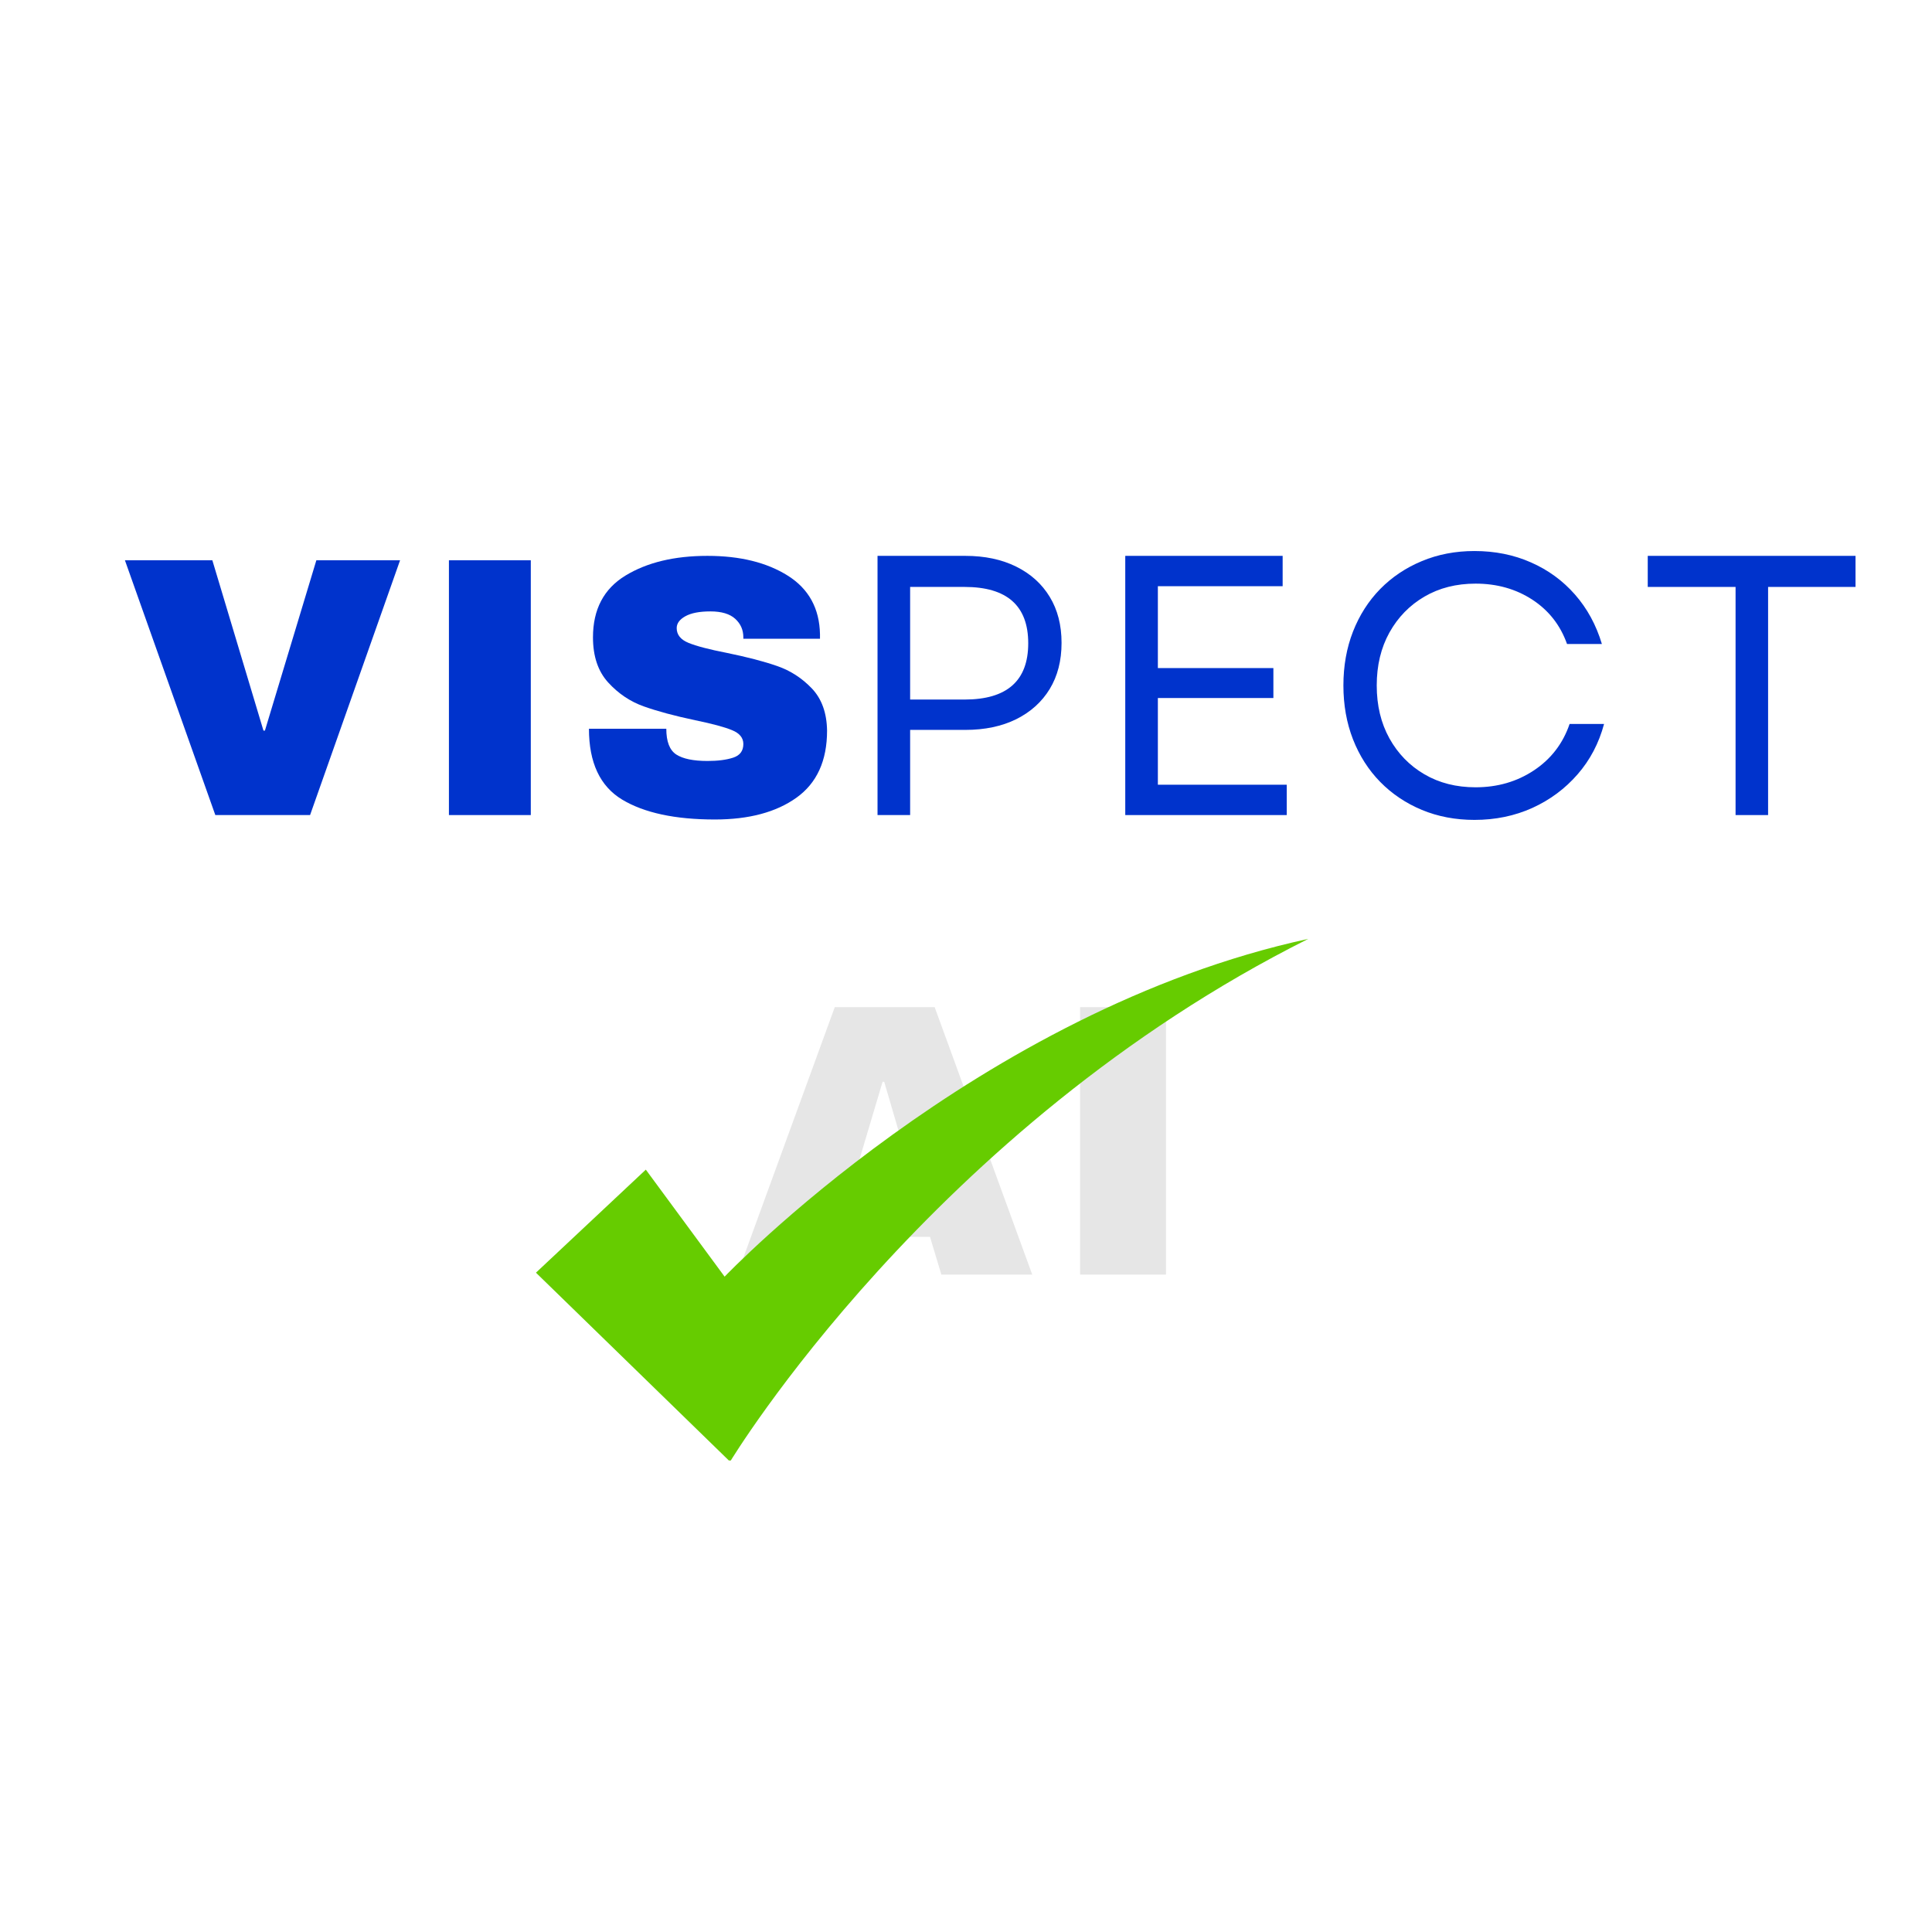 <svg xmlns="http://www.w3.org/2000/svg" xmlns:xlink="http://www.w3.org/1999/xlink" width="500" zoomAndPan="magnify" viewBox="0 0 375 375" height="500" preserveAspectRatio="xMidYMid meet" version="1.0"><defs><g/><clipPath id="c84f304f0d"><path d="M 104 182.234 L 253.988 182.234 L 253.988 283.484 L 104 283.484 Z M 104 182.234 " clip-rule="nonzero"/></clipPath></defs><g fill="#e6e6e6" fill-opacity="1"><g transform="translate(142.341, 247.395)"><g><path d="M 40.375 0 L 38.172 -7.312 L 20 -7.312 L 17.812 0 L 0.75 0 L 19.688 -51.906 L 39.078 -51.906 L 58.016 0 Z M 23.469 -18.938 L 34.703 -18.938 L 29.281 -37.422 L 28.969 -37.422 Z M 23.469 -18.938 "/></g></g></g><g fill="#e6e6e6" fill-opacity="1"><g transform="translate(203.305, 247.395)"><g><path d="M 6.344 0 L 6.344 -51.906 L 23.016 -51.906 L 23.016 0 Z M 6.344 0 "/></g></g></g><g clip-path="url(#c84f304f0d)"><path fill="#66cc00" d="M 141.707 283.711 L 104.027 247.027 L 125.352 227.027 L 140.648 247.797 C 140.648 247.797 189.84 196.141 253.941 182.234 C 180.84 218.816 141.707 283.711 141.707 283.711 Z M 141.707 283.711 " fill-opacity="1" fill-rule="nonzero"/></g><g fill="#0033cc" fill-opacity="1"><g transform="translate(23.029, 158.204)"><g><path d="M 18.766 0 L 1.219 -49.453 L 18.188 -49.453 L 28.109 -16.391 L 28.391 -16.391 L 38.375 -49.453 L 54.625 -49.453 L 37.156 0 Z M 18.766 0 "/></g></g></g><g fill="#0033cc" fill-opacity="1"><g transform="translate(81.105, 158.204)"><g><path d="M 6.031 0 L 6.031 -49.453 L 21.922 -49.453 L 21.922 0 Z M 6.031 0 "/></g></g></g><g fill="#0033cc" fill-opacity="1"><g transform="translate(111.221, 158.204)"><g><path d="M 26.094 -50.312 C 32.414 -50.312 37.613 -49.031 41.688 -46.469 C 45.758 -43.906 47.844 -40.109 47.938 -35.078 L 47.938 -34.219 L 33.062 -34.219 L 33.062 -34.5 C 33.062 -35.938 32.535 -37.133 31.484 -38.094 C 30.43 -39.051 28.828 -39.531 26.672 -39.531 C 24.555 -39.531 22.938 -39.219 21.812 -38.594 C 20.688 -37.969 20.125 -37.203 20.125 -36.297 C 20.125 -35.004 20.891 -34.047 22.422 -33.422 C 23.953 -32.797 26.422 -32.148 29.828 -31.484 C 33.805 -30.672 37.078 -29.816 39.641 -28.922 C 42.203 -28.035 44.441 -26.586 46.359 -24.578 C 48.273 -22.566 49.258 -19.836 49.312 -16.391 C 49.312 -10.547 47.332 -6.207 43.375 -3.375 C 39.426 -0.551 34.145 0.859 27.531 0.859 C 19.812 0.859 13.805 -0.43 9.516 -3.016 C 5.234 -5.609 3.094 -10.188 3.094 -16.75 L 18.109 -16.75 C 18.109 -14.258 18.754 -12.594 20.047 -11.75 C 21.348 -10.914 23.363 -10.5 26.094 -10.5 C 28.102 -10.5 29.766 -10.711 31.078 -11.141 C 32.398 -11.566 33.062 -12.453 33.062 -13.797 C 33.062 -14.992 32.328 -15.891 30.859 -16.484 C 29.398 -17.086 27.02 -17.727 23.719 -18.406 C 19.695 -19.258 16.367 -20.156 13.734 -21.094 C 11.098 -22.031 8.797 -23.578 6.828 -25.734 C 4.859 -27.891 3.875 -30.812 3.875 -34.5 C 3.875 -39.914 5.969 -43.906 10.156 -46.469 C 14.352 -49.031 19.664 -50.312 26.094 -50.312 Z M 26.094 -50.312 "/></g></g></g><g fill="#0033cc" fill-opacity="1"><g transform="translate(163, 158.204)"><g><path d="M 7.328 0 L 7.328 -50.312 L 24.359 -50.312 C 28.148 -50.312 31.445 -49.613 34.25 -48.219 C 37.051 -46.832 39.219 -44.879 40.75 -42.359 C 42.281 -39.848 43.047 -36.867 43.047 -33.422 C 43.047 -29.973 42.281 -26.988 40.75 -24.469 C 39.219 -21.957 37.051 -20.004 34.25 -18.609 C 31.445 -17.223 28.148 -16.531 24.359 -16.531 L 13.656 -16.531 L 13.656 0 Z M 13.656 -22.422 L 24.219 -22.422 C 32.457 -22.422 36.578 -26.062 36.578 -33.344 C 36.578 -40.633 32.457 -44.281 24.219 -44.281 L 13.656 -44.281 Z M 13.656 -22.422 "/></g></g></g><g fill="#0033cc" fill-opacity="1"><g transform="translate(211.085, 158.204)"><g><path d="M 7.328 0 L 7.328 -50.312 L 37.875 -50.312 L 37.875 -44.422 L 13.656 -44.422 L 13.656 -28.531 L 36.078 -28.531 L 36.078 -22.719 L 13.656 -22.719 L 13.656 -5.891 L 38.672 -5.891 L 38.672 0 Z M 7.328 0 "/></g></g></g><g fill="#0033cc" fill-opacity="1"><g transform="translate(256.582, 158.204)"><g><path d="M 29.609 0.938 C 25.922 0.938 22.52 0.289 19.406 -1 C 16.289 -2.301 13.594 -4.113 11.312 -6.438 C 9.039 -8.758 7.281 -11.516 6.031 -14.703 C 4.789 -17.891 4.172 -21.375 4.172 -25.156 C 4.172 -28.938 4.789 -32.422 6.031 -35.609 C 7.281 -38.797 9.039 -41.551 11.312 -43.875 C 13.594 -46.195 16.289 -48.004 19.406 -49.297 C 22.52 -50.598 25.922 -51.25 29.609 -51.25 C 33.586 -51.25 37.238 -50.516 40.562 -49.047 C 43.895 -47.586 46.75 -45.504 49.125 -42.797 C 51.5 -40.086 53.238 -36.891 54.344 -33.203 L 47.578 -33.203 C 46.285 -36.848 44.047 -39.711 40.859 -41.797 C 37.672 -43.879 33.992 -44.922 29.828 -44.922 C 26.086 -44.922 22.781 -44.082 19.906 -42.406 C 17.031 -40.727 14.766 -38.406 13.109 -35.438 C 11.461 -32.469 10.641 -29.039 10.641 -25.156 C 10.641 -21.27 11.461 -17.844 13.109 -14.875 C 14.766 -11.906 17.031 -9.582 19.906 -7.906 C 22.781 -6.227 26.086 -5.391 29.828 -5.391 C 34.086 -5.391 37.867 -6.488 41.172 -8.688 C 44.484 -10.895 46.785 -13.895 48.078 -17.688 L 54.766 -17.688 C 53.766 -13.945 52.051 -10.688 49.625 -7.906 C 47.207 -5.125 44.285 -2.953 40.859 -1.391 C 37.43 0.16 33.68 0.938 29.609 0.938 Z M 29.609 0.938 "/></g></g></g><g fill="#0033cc" fill-opacity="1"><g transform="translate(317.389, 158.204)"><g><path d="M 19.484 0 L 19.484 -44.281 L 2.438 -44.281 L 2.438 -50.312 L 42.766 -50.312 L 42.766 -44.281 L 25.797 -44.281 L 25.797 0 Z M 19.484 0 "/></g></g></g></svg>